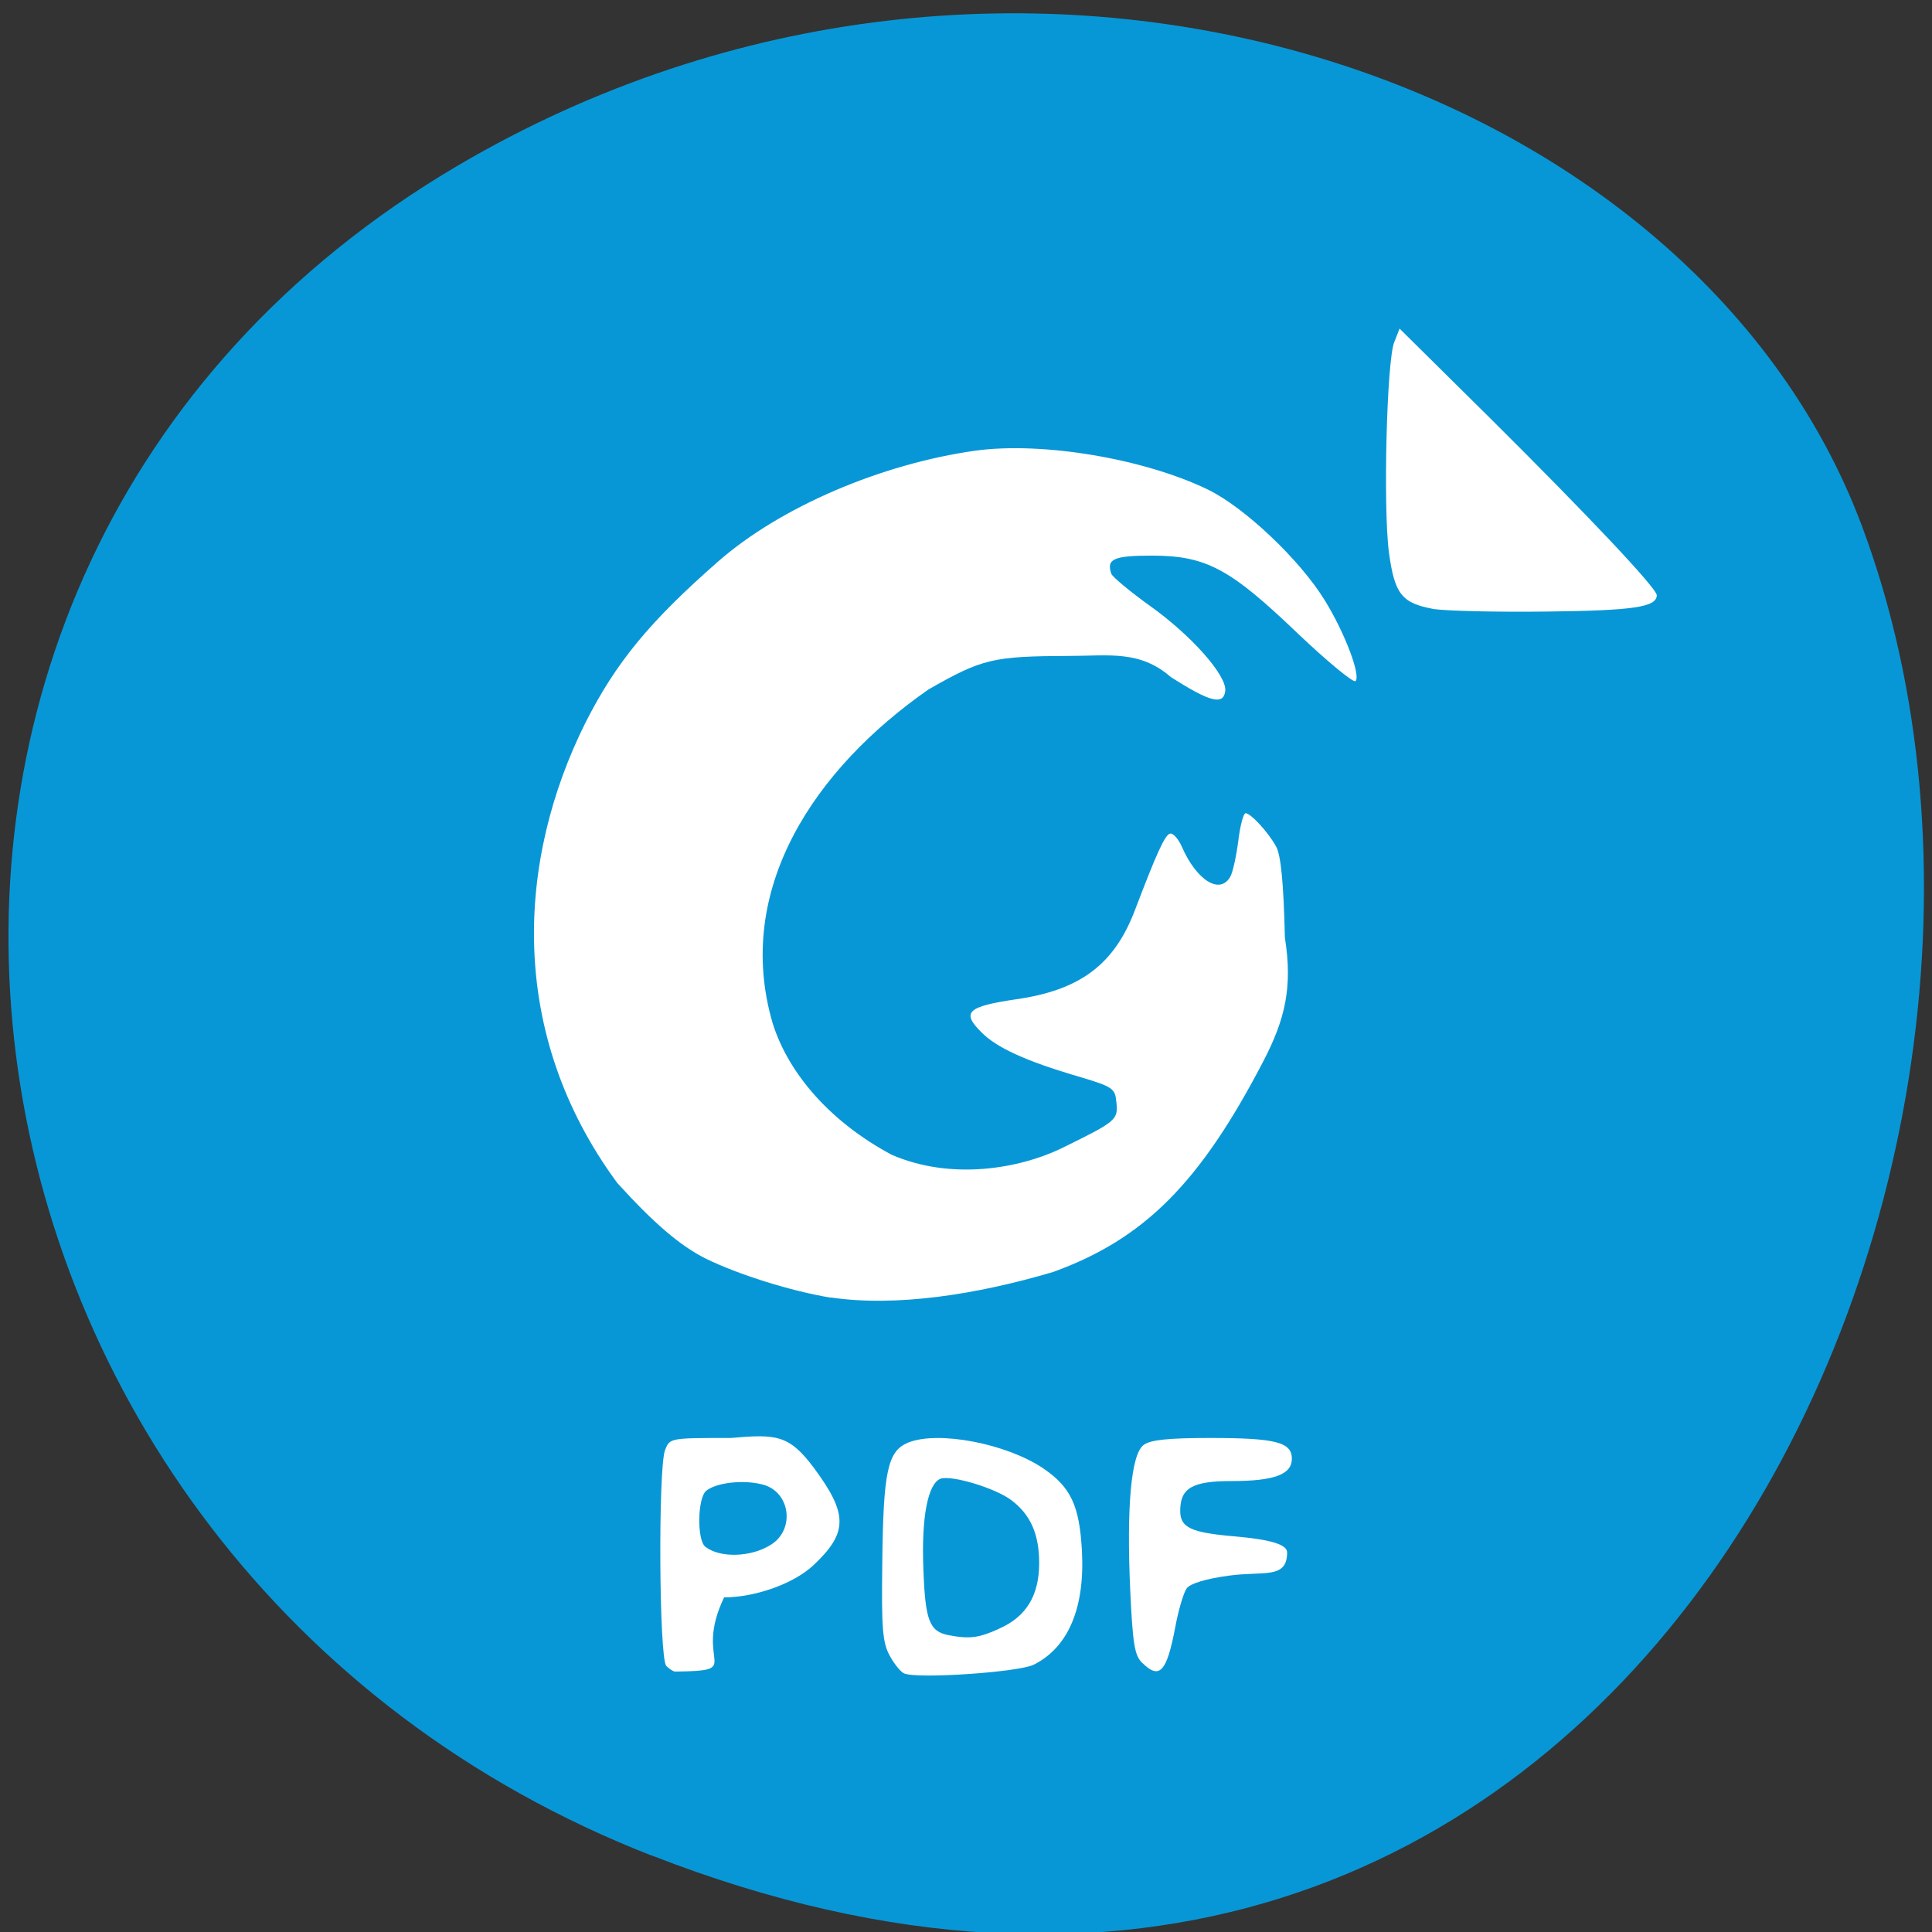 <svg xmlns="http://www.w3.org/2000/svg" viewBox="0 0 24 24"><rect x="0" y="0" width="24" height="24" fill="#333333" stroke="none"/><path d="m 8.098 23.05 c 11.945 4.66 18.07 -8.395 15.03 -16.52 c -2.125 -5.672 -10.594 -8.5 -17.441 -4.473 c -8.637 5.086 -6.801 17.402 2.414 20.996" fill="#0897d6"/><g fill="#fff"><path d="m 10.32 16.12 c -0.496 -0.082 -1.145 -0.285 -1.559 -0.488 c -0.316 -0.16 -0.641 -0.438 -1.094 -0.938 c -1.371 -1.863 -1.246 -4.01 -0.395 -5.715 c 0.379 -0.75 0.801 -1.262 1.656 -2.01 c 0.77 -0.672 2.02 -1.207 3.191 -1.371 c 0.828 -0.113 2.09 0.098 2.887 0.484 c 0.457 0.223 1.145 0.875 1.453 1.379 c 0.246 0.398 0.449 0.934 0.379 1 c -0.027 0.023 -0.348 -0.242 -0.719 -0.594 c -0.84 -0.805 -1.137 -0.965 -1.813 -0.965 c -0.473 0 -0.566 0.043 -0.5 0.227 c 0.016 0.039 0.23 0.219 0.48 0.398 c 0.516 0.367 0.961 0.871 0.934 1.059 c -0.023 0.176 -0.188 0.137 -0.676 -0.176 c -0.387 -0.336 -0.77 -0.262 -1.262 -0.262 c -0.949 0.004 -1.082 0.035 -1.75 0.418 c -1.406 0.98 -2.422 2.477 -1.934 4.145 c 0.203 0.645 0.738 1.238 1.477 1.633 c 0.734 0.32 1.586 0.18 2.133 -0.09 c 0.66 -0.324 0.684 -0.344 0.66 -0.563 c -0.016 -0.172 -0.043 -0.191 -0.477 -0.32 c -0.652 -0.191 -1.016 -0.359 -1.203 -0.551 c -0.246 -0.246 -0.172 -0.316 0.43 -0.406 c 0.801 -0.113 1.227 -0.434 1.484 -1.117 c 0.262 -0.688 0.367 -0.922 0.43 -0.941 c 0.039 -0.012 0.105 0.063 0.148 0.16 c 0.184 0.422 0.477 0.605 0.605 0.371 c 0.031 -0.059 0.074 -0.258 0.098 -0.445 c 0.023 -0.188 0.063 -0.34 0.09 -0.34 c 0.063 0 0.281 0.234 0.379 0.414 c 0.059 0.102 0.094 0.457 0.109 1.129 c 0.098 0.621 0.004 1.016 -0.27 1.543 c -0.785 1.508 -1.477 2.203 -2.609 2.613 c -0.949 0.281 -1.953 0.437 -2.766 0.316"/><path d="m 8.277 20.695 c -0.09 -0.09 -0.102 -2.449 -0.016 -2.68 c 0.059 -0.152 0.059 -0.152 0.816 -0.152 c 0.555 -0.047 0.719 -0.047 1.027 0.363 c 0.43 0.578 0.434 0.809 0.004 1.215 c -0.258 0.242 -0.742 0.402 -1.113 0.402 c -0.398 0.832 0.281 0.91 -0.609 0.922 c -0.02 0 -0.07 -0.031 -0.109 -0.07 m 1.297 -1.504 c 0.309 -0.191 0.242 -0.664 -0.102 -0.75 c -0.242 -0.063 -0.574 -0.023 -0.699 0.078 c -0.109 0.09 -0.117 0.609 -0.012 0.695 c 0.18 0.141 0.563 0.133 0.813 -0.023"/><path d="m 11.234 20.789 c -0.043 -0.016 -0.125 -0.117 -0.18 -0.219 c -0.09 -0.16 -0.105 -0.336 -0.094 -1.145 c 0.012 -1.148 0.066 -1.398 0.32 -1.504 c 0.375 -0.152 1.223 0.012 1.68 0.32 c 0.344 0.234 0.449 0.465 0.48 1.02 c 0.039 0.711 -0.168 1.203 -0.598 1.418 c -0.184 0.094 -1.453 0.18 -1.609 0.109 m 1.176 -0.555 c 0.34 -0.148 0.5 -0.414 0.5 -0.816 c 0 -0.355 -0.105 -0.598 -0.34 -0.777 c -0.195 -0.152 -0.75 -0.32 -0.887 -0.27 c -0.156 0.063 -0.238 0.48 -0.211 1.129 c 0.023 0.629 0.074 0.766 0.309 0.813 c 0.266 0.051 0.379 0.035 0.629 -0.078"/><path d="m 14.188 20.656 c -0.094 -0.09 -0.117 -0.238 -0.148 -0.902 c -0.047 -1.047 0.012 -1.695 0.168 -1.805 c 0.082 -0.063 0.313 -0.086 0.82 -0.086 c 0.816 0 1.02 0.051 1.02 0.258 c 0 0.195 -0.219 0.277 -0.746 0.277 c -0.492 0 -0.641 0.086 -0.641 0.371 c 0 0.207 0.133 0.27 0.672 0.316 c 0.453 0.039 0.656 0.102 0.656 0.199 c 0 0.336 -0.289 0.23 -0.723 0.289 c -0.289 0.039 -0.477 0.098 -0.523 0.156 c -0.039 0.051 -0.105 0.273 -0.145 0.492 c -0.105 0.551 -0.195 0.648 -0.41 0.434"/><path d="m 17.813 7.566 c -0.402 -0.074 -0.488 -0.184 -0.559 -0.703 c -0.074 -0.563 -0.027 -2.391 0.066 -2.613 l 0.066 -0.168 l 1.125 1.113 c 1.223 1.215 2.07 2.113 2.07 2.199 c 0 0.148 -0.293 0.191 -1.371 0.203 c -0.617 0.008 -1.242 -0.008 -1.398 -0.031"/></g></svg>